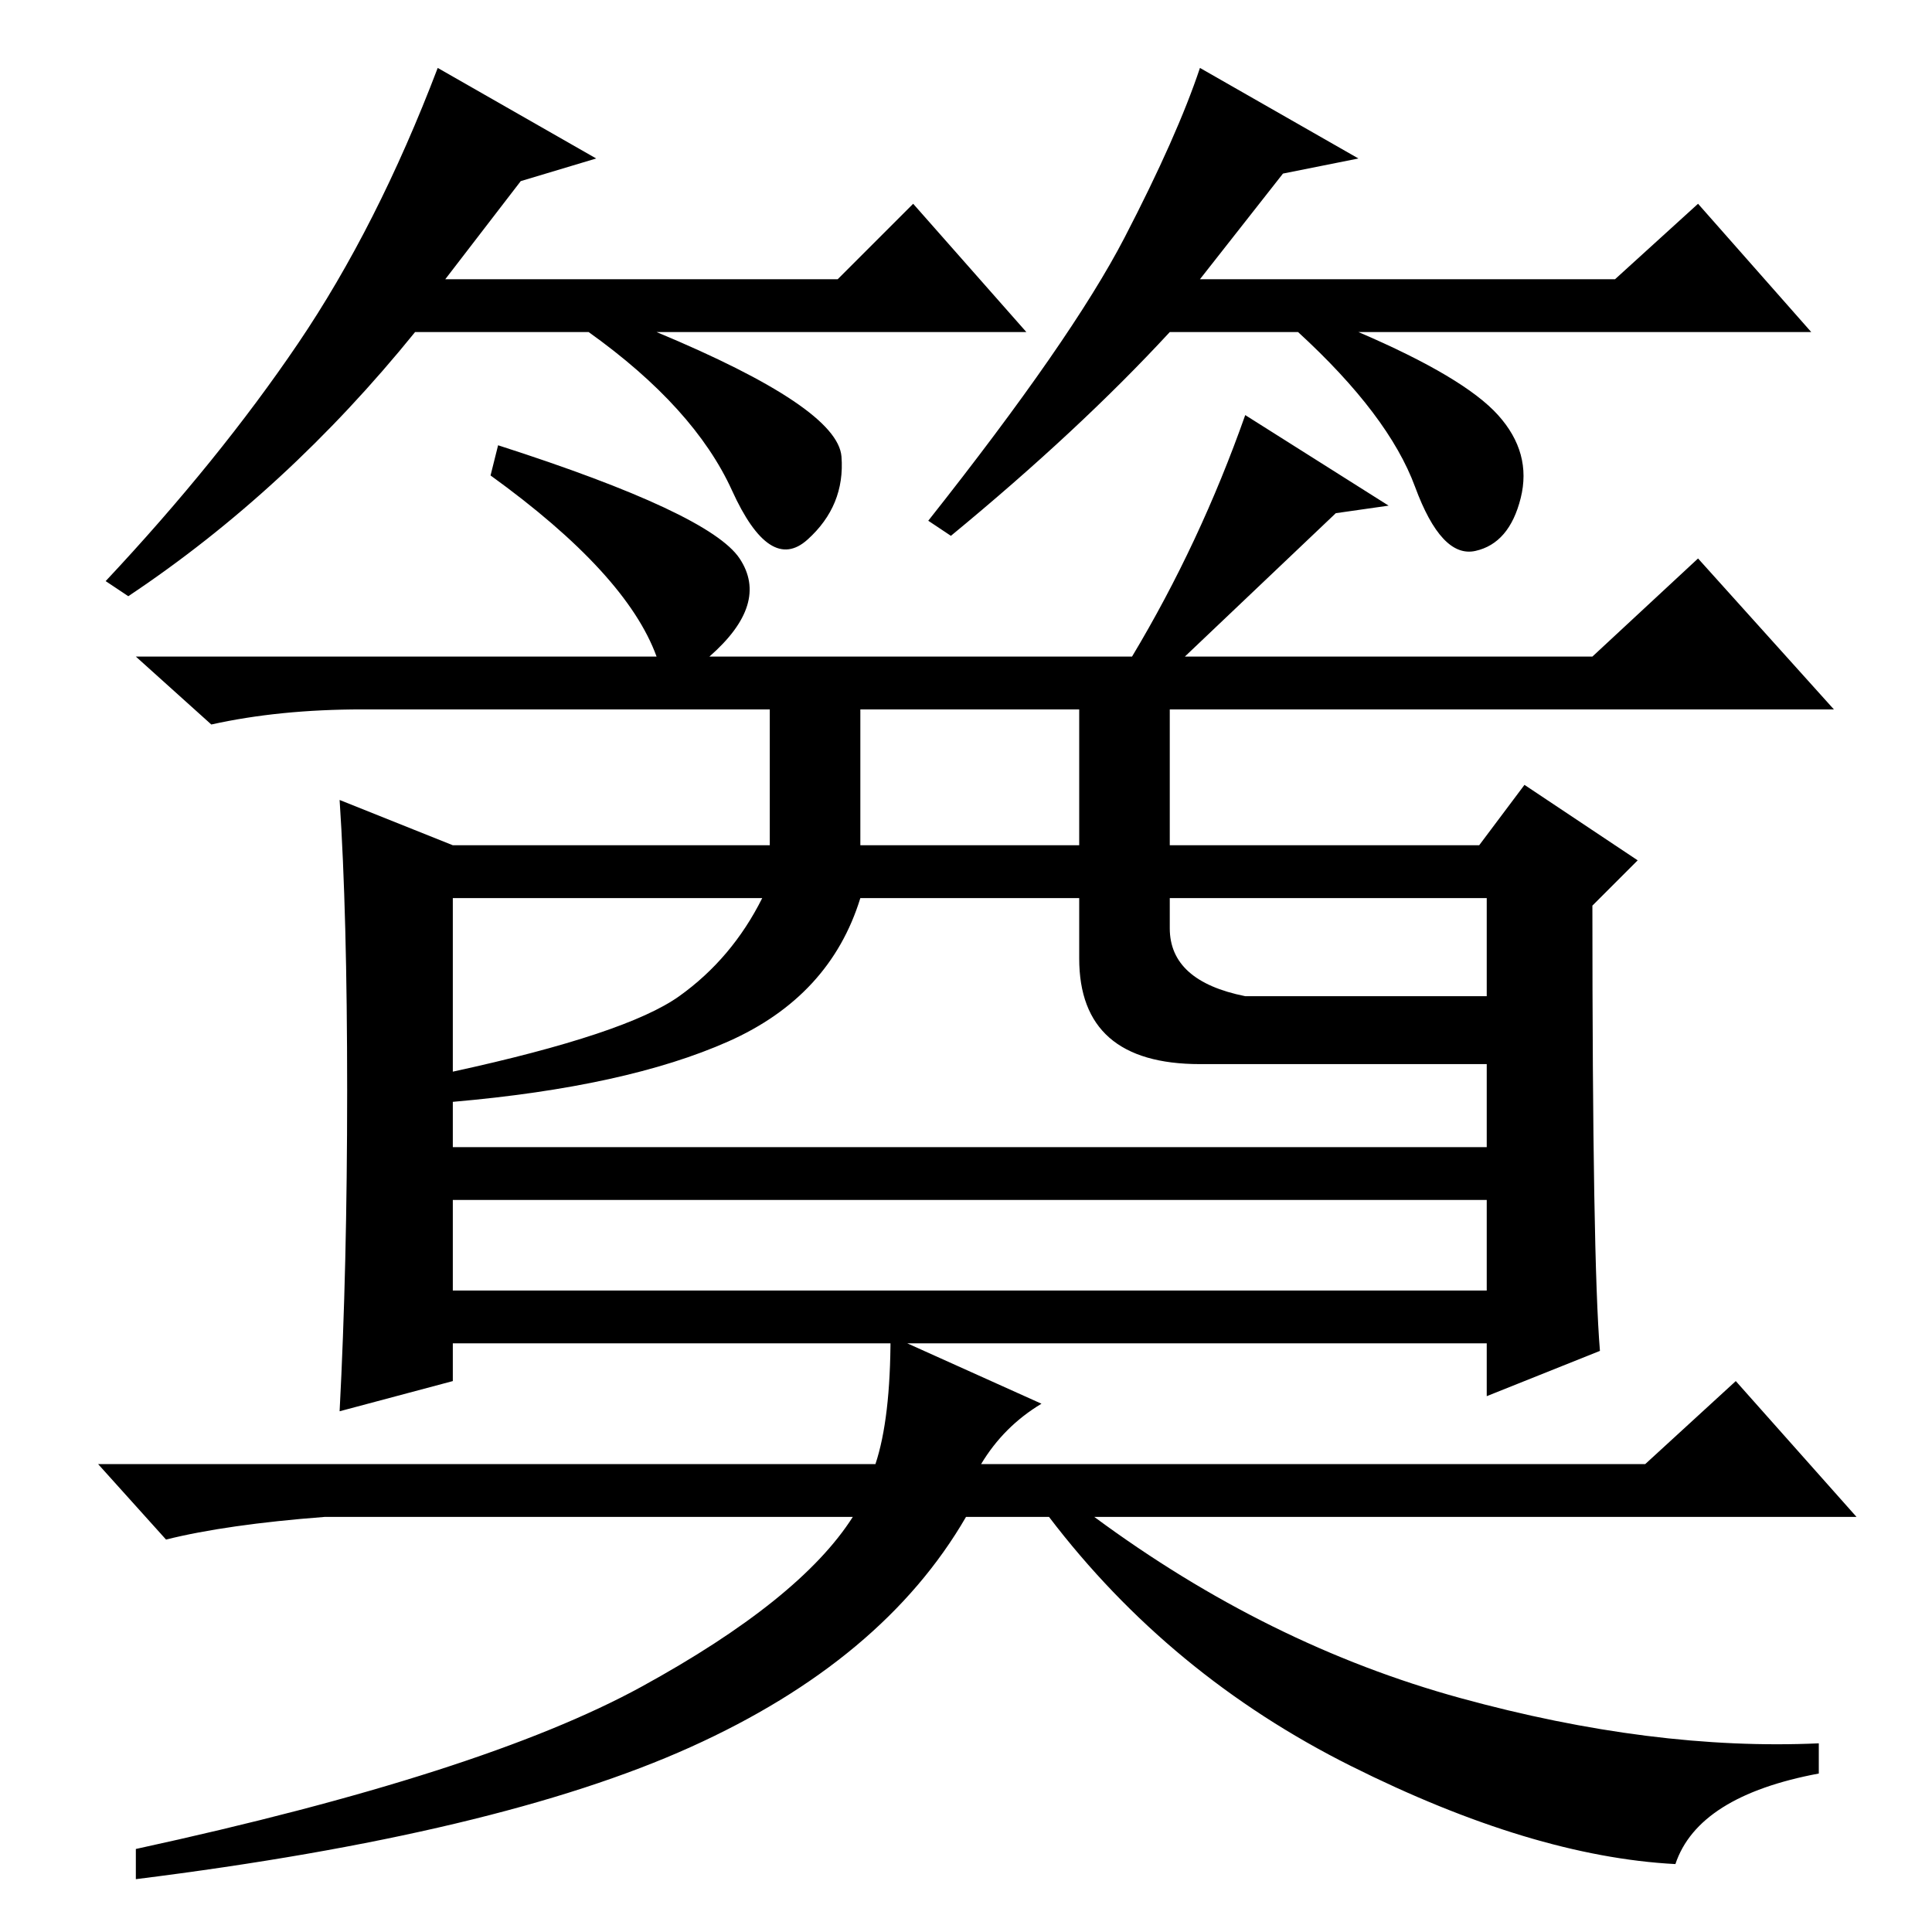 <?xml version="1.0" standalone="no"?>
<!DOCTYPE svg PUBLIC "-//W3C//DTD SVG 1.1//EN" "http://www.w3.org/Graphics/SVG/1.1/DTD/svg11.dtd" >
<svg xmlns="http://www.w3.org/2000/svg" xmlns:xlink="http://www.w3.org/1999/xlink" version="1.1" viewBox="0 -36 256 256">
  <g transform="matrix(1 0 0 -1 0 220)">
   <path fill="currentColor"
d="M212 77l-15 -6v7h-137v-5l-15 -4q1 19 1 42.5t-1 38.5l15 -6h42v18h-54q-11 0 -20 -2l-10 9h69q-4 11 -22 24l1 4q28 -9 32 -15t-4 -13h56q9 15 15 32l19 -12l-7 -1l-20 -19h54l14 13l18 -20h-88v-18h41l6 8l15 -10l-6 -6q0 -47 1 -59zM114 144h29v18h-29v-18zM60 85h137
v12h-137v-12zM96.5 118q-13.5 -6 -36.5 -8v-6h137v11h-38q-16 0 -16 14v8h-29q-4 -13 -17.5 -19zM60 114q23 5 30 10t11 13h-41v-23zM155 133q0 -7 10 -9h32v13h-42v-4zM222 9q-19 1 -43 13t-40 33h-11q-11 -19 -36.5 -30.5t-73.5 -17.5v4q46 10 67 21.5t28 22.5h-70
q-13 -1 -21 -3l-9 10h103q2 6 2 17l20 -9q-5 -3 -8 -8h88l12 11l16 -18h-101q23 -17 48.5 -24t47.5 -6v-4q-16 -3 -19 -12zM69 232l-10 -13h52l10 10l15 -17h-49q24 -10 24.5 -16.5t-4.5 -11t-10 6.5t-19 21h-23q-17 -21 -38 -35l-3 2q15 16 25.5 31.5t18.5 36.5l21 -12z
M170 233l-11 -14h55l11 10l15 -17h-60q14 -6 18.5 -11t3 -11t-6 -7t-8 8.5t-15.5 20.5h-17q-12 -13 -29 -27l-3 2q19 24 26 37.5t10 22.5l21 -12z" />
  </g>

</svg>
